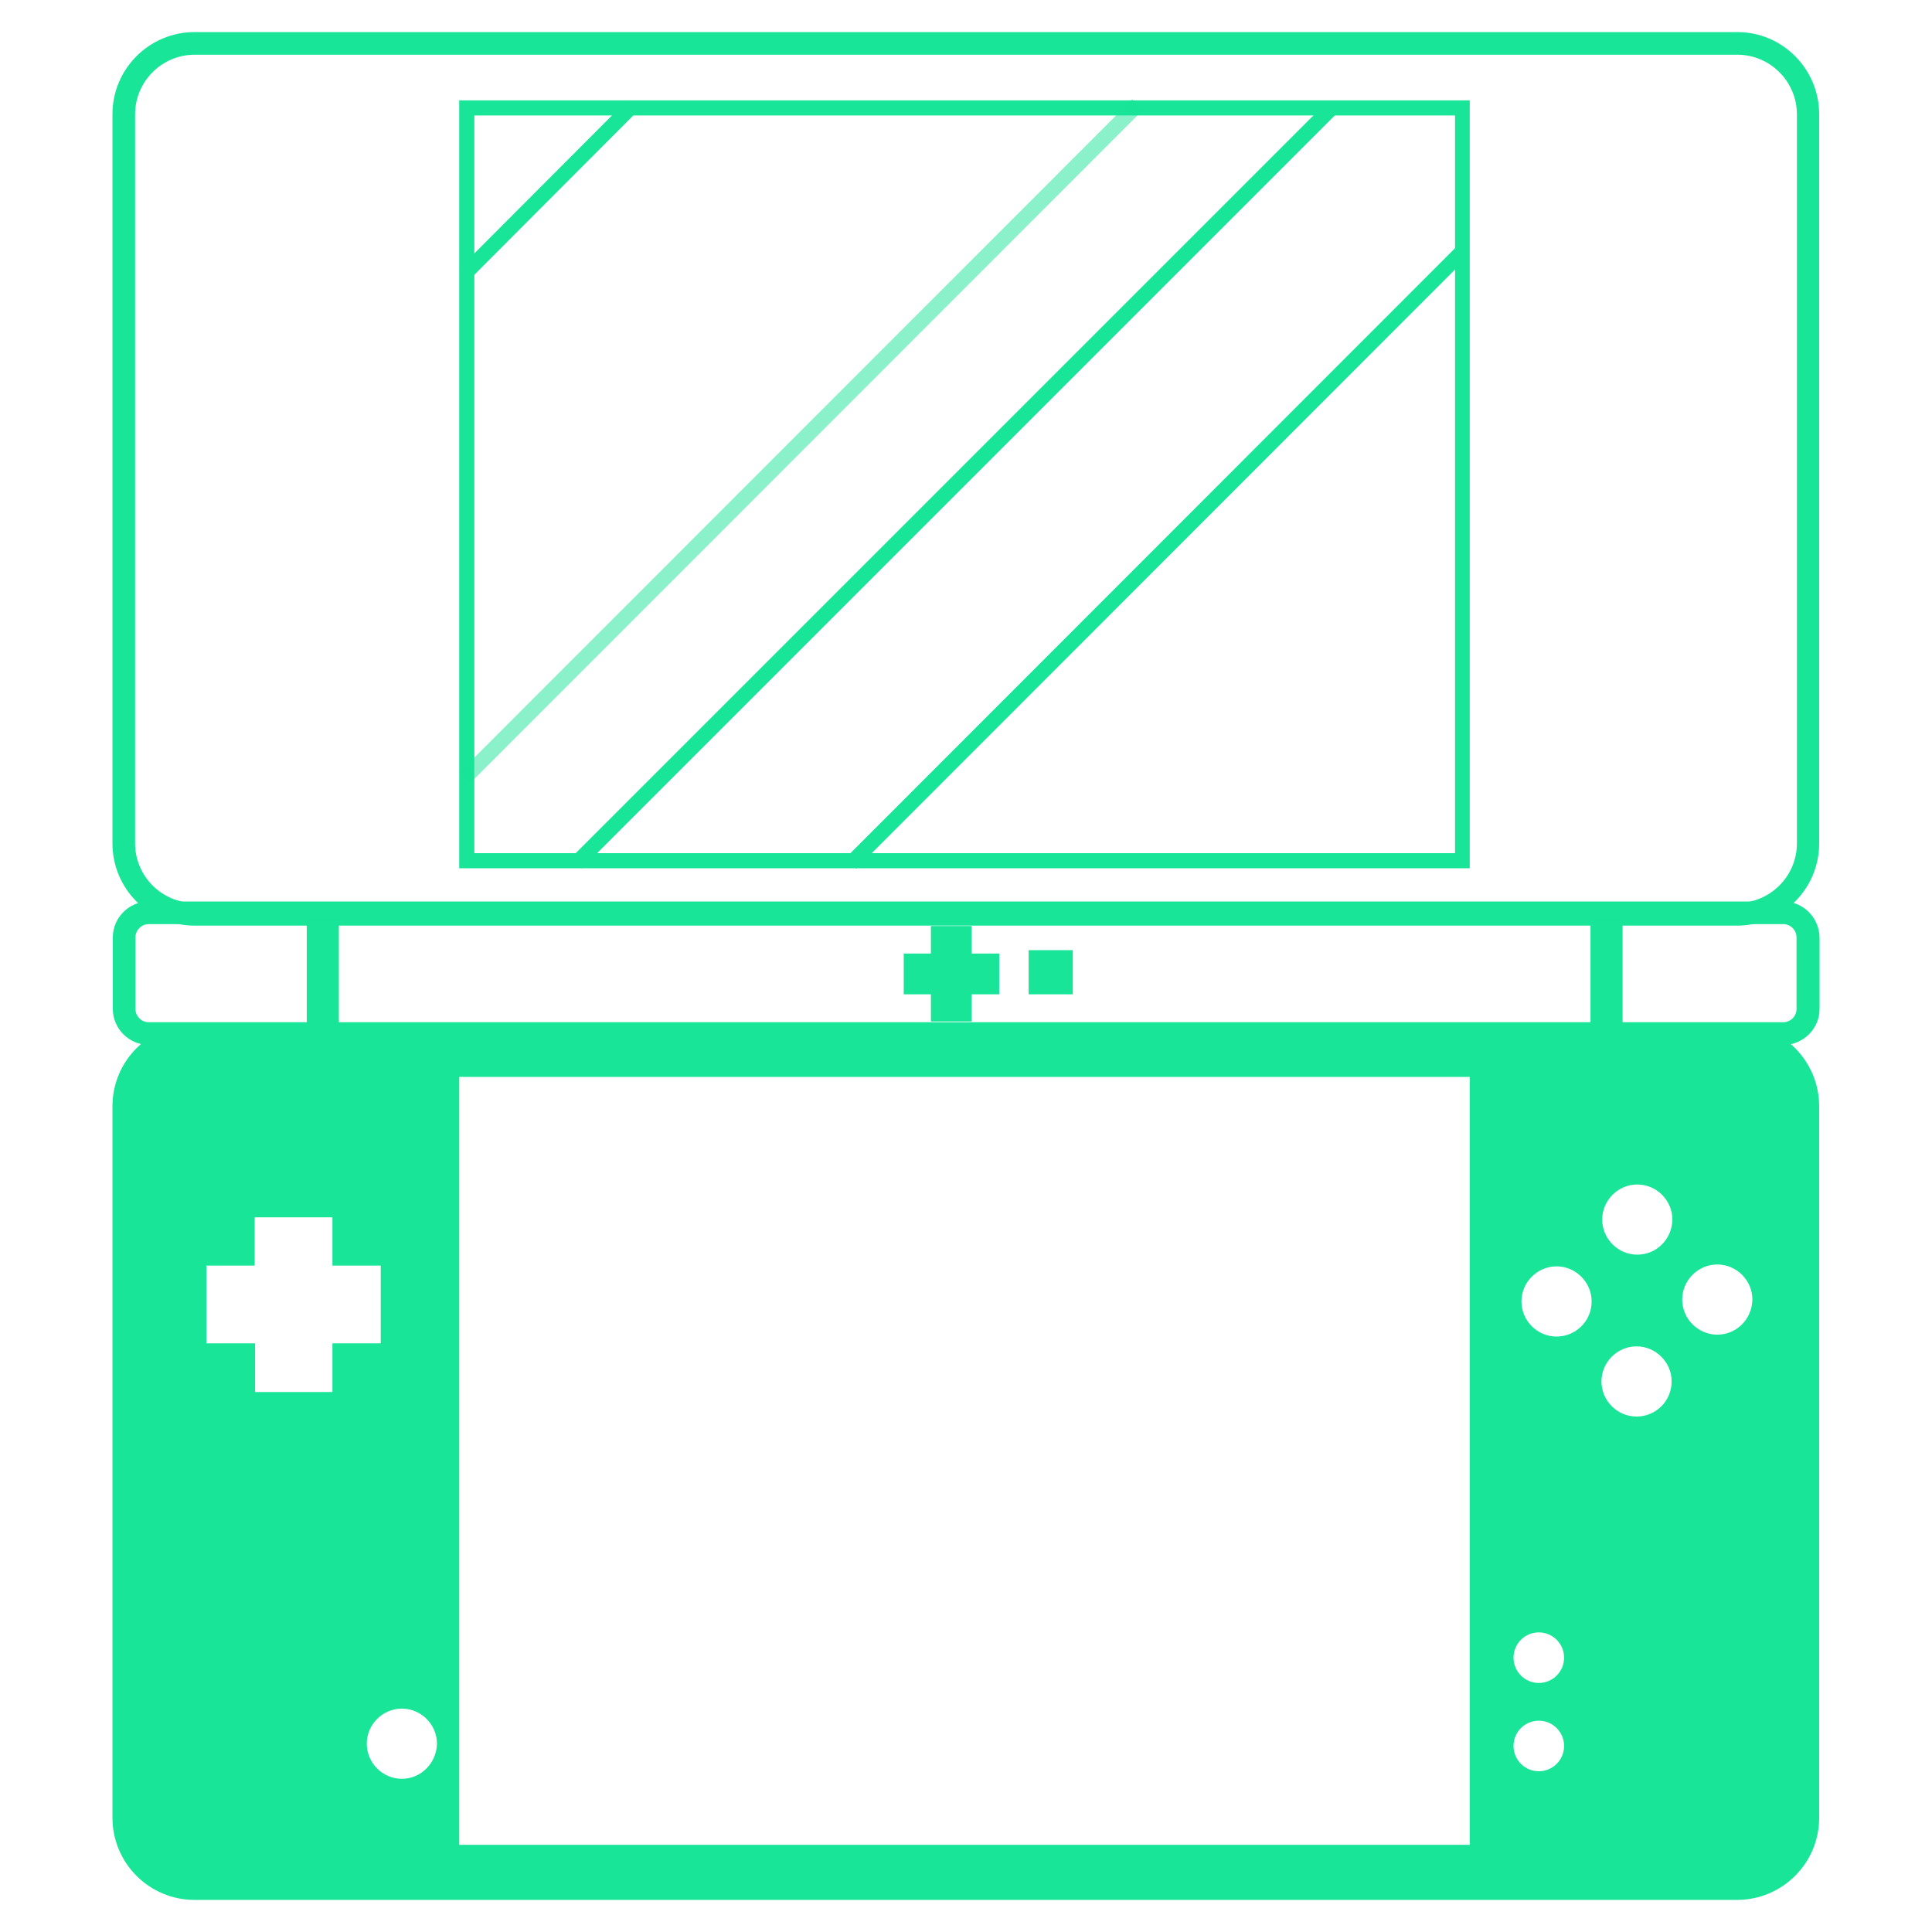 <?xml version="1.0" encoding="utf-8"?>
<!-- Generator: Adobe Illustrator 18.1.1, SVG Export Plug-In . SVG Version: 6.00 Build 0)  -->
<svg version="1.1" id="NDS" xmlns="http://www.w3.org/2000/svg" xmlns:xlink="http://www.w3.org/1999/xlink" x="0px" y="0px"
	 viewBox="0 0 512 512" enable-background="new 0 0 512 512" xml:space="preserve">
<g>
	<path fill="#18E598" d="M460.4,14.5c8.7,0,15.8,7.1,15.8,15.8v193.2c0,8.7-7.1,15.8-15.8,15.8H51.6c-8.7,0-15.8-7.1-15.8-15.8V30.3
		c0-8.7,7.1-15.8,15.8-15.8H460.4 M460.4,8.5H51.6c-12,0-21.8,9.7-21.8,21.8v193.2c0,12,9.7,21.8,21.8,21.8h408.7
		c12,0,21.8-9.7,21.8-21.8V30.3C482.1,18.3,472.4,8.5,460.4,8.5L460.4,8.5z"/>
</g>
<g>
	<path fill="#18E598" d="M385.6,30.6v195.5H125.7V30.6H385.6 M389.6,26.6H121.7v203.5h267.8V26.6L389.6,26.6z"/>
</g>
<g>
	<path fill="#18E598" d="M472.6,244.9c1.9,0,3.5,1.6,3.5,3.5v19c0,1.9-1.6,3.5-3.5,3.5H39.4c-1.9,0-3.5-1.6-3.5-3.5v-19
		c0-1.9,1.6-3.5,3.5-3.5H472.6 M472.6,238.9H39.4c-5.2,0-9.5,4.3-9.5,9.5v19c0,5.2,4.3,9.5,9.5,9.5h433.3c5.2,0,9.5-4.3,9.5-9.5v-19
		C482.1,243.2,477.9,238.9,472.6,238.9L472.6,238.9z"/>
</g>
<rect x="81.3" y="244" fill="#18E598" width="8.5" height="32.9"/>
<rect x="421.5" y="244" fill="#18E598" width="8.5" height="32.9"/>
<g>
	<rect x="239.5" y="252.7" fill="#18E598" width="25.3" height="10.8"/>
	<rect x="246.7" y="245.4" fill="#18E598" width="10.8" height="25.3"/>
	<rect x="272.6" y="251.8" fill="#18E598" width="11.7" height="11.7"/>
</g>
<g>
	<path fill="#18E598" d="M460.4,271.4H51.6c-12,0-21.8,9.7-21.8,21.8v188.5c0,12,9.7,21.8,21.8,21.8h408.7c12,0,21.8-9.7,21.8-21.8
		V293.2C482.1,281.2,472.4,271.4,460.4,271.4z M88.1,368.9H67.6V356H54.7v-20.6h12.8v-12.8h20.6v12.8h12.8V356H88.1V368.9z
		 M106.5,471.4c-5.1,0-9.3-4.2-9.3-9.3c0-5.1,4.2-9.3,9.3-9.3c5.1,0,9.3,4.2,9.3,9.3C115.7,467.2,111.6,471.4,106.5,471.4z
		 M389.6,488.9H121.7V285.4h267.8V488.9z M407.8,469.4c-3.7,0-6.7-3-6.7-6.7s3-6.7,6.7-6.7s6.7,3,6.7,6.7S411.5,469.4,407.8,469.4z
		 M407.8,446c-3.7,0-6.7-3-6.7-6.7s3-6.7,6.7-6.7s6.7,3,6.7,6.7S411.5,446,407.8,446z M412.5,354.2c-5.1,0-9.3-4.2-9.3-9.3
		c0-5.1,4.2-9.3,9.3-9.3c5.1,0,9.3,4.2,9.3,9.3C421.8,350.1,417.6,354.2,412.5,354.2z M433.7,375.4c-5.1,0-9.3-4.2-9.3-9.3
		c0-5.1,4.2-9.3,9.3-9.3c5.1,0,9.3,4.2,9.3,9.3C443,371.3,438.8,375.4,433.7,375.4z M433.9,332.5c-5.1,0-9.3-4.2-9.3-9.3
		c0-5.1,4.2-9.3,9.3-9.3s9.3,4.2,9.3,9.3C443.1,328.4,439,332.5,433.9,332.5z M455.1,353.7c-5.1,0-9.3-4.2-9.3-9.3
		c0-5.1,4.2-9.3,9.3-9.3c5.1,0,9.3,4.2,9.3,9.3C464.3,349.6,460.2,353.7,455.1,353.7z"/>
</g>
<line fill="none" stroke="#18E598" stroke-width="4" stroke-miterlimit="10" x1="167.6" y1="28" x2="123.2" y2="72.5"/>
<line fill="none" stroke="#18E598" stroke-width="4" stroke-miterlimit="10" x1="353.2" y1="28.3" x2="152.8" y2="228.7"/>
<line fill="none" stroke="#18E598" stroke-width="4" stroke-miterlimit="10" x1="387.4" y1="66.8" x2="225.5" y2="228.8"/>
<line opacity="0.5" fill="none" stroke="#18E598" stroke-width="4" stroke-miterlimit="10" x1="301.5" y1="27.7" x2="123.2" y2="206.1"/>
</svg>
